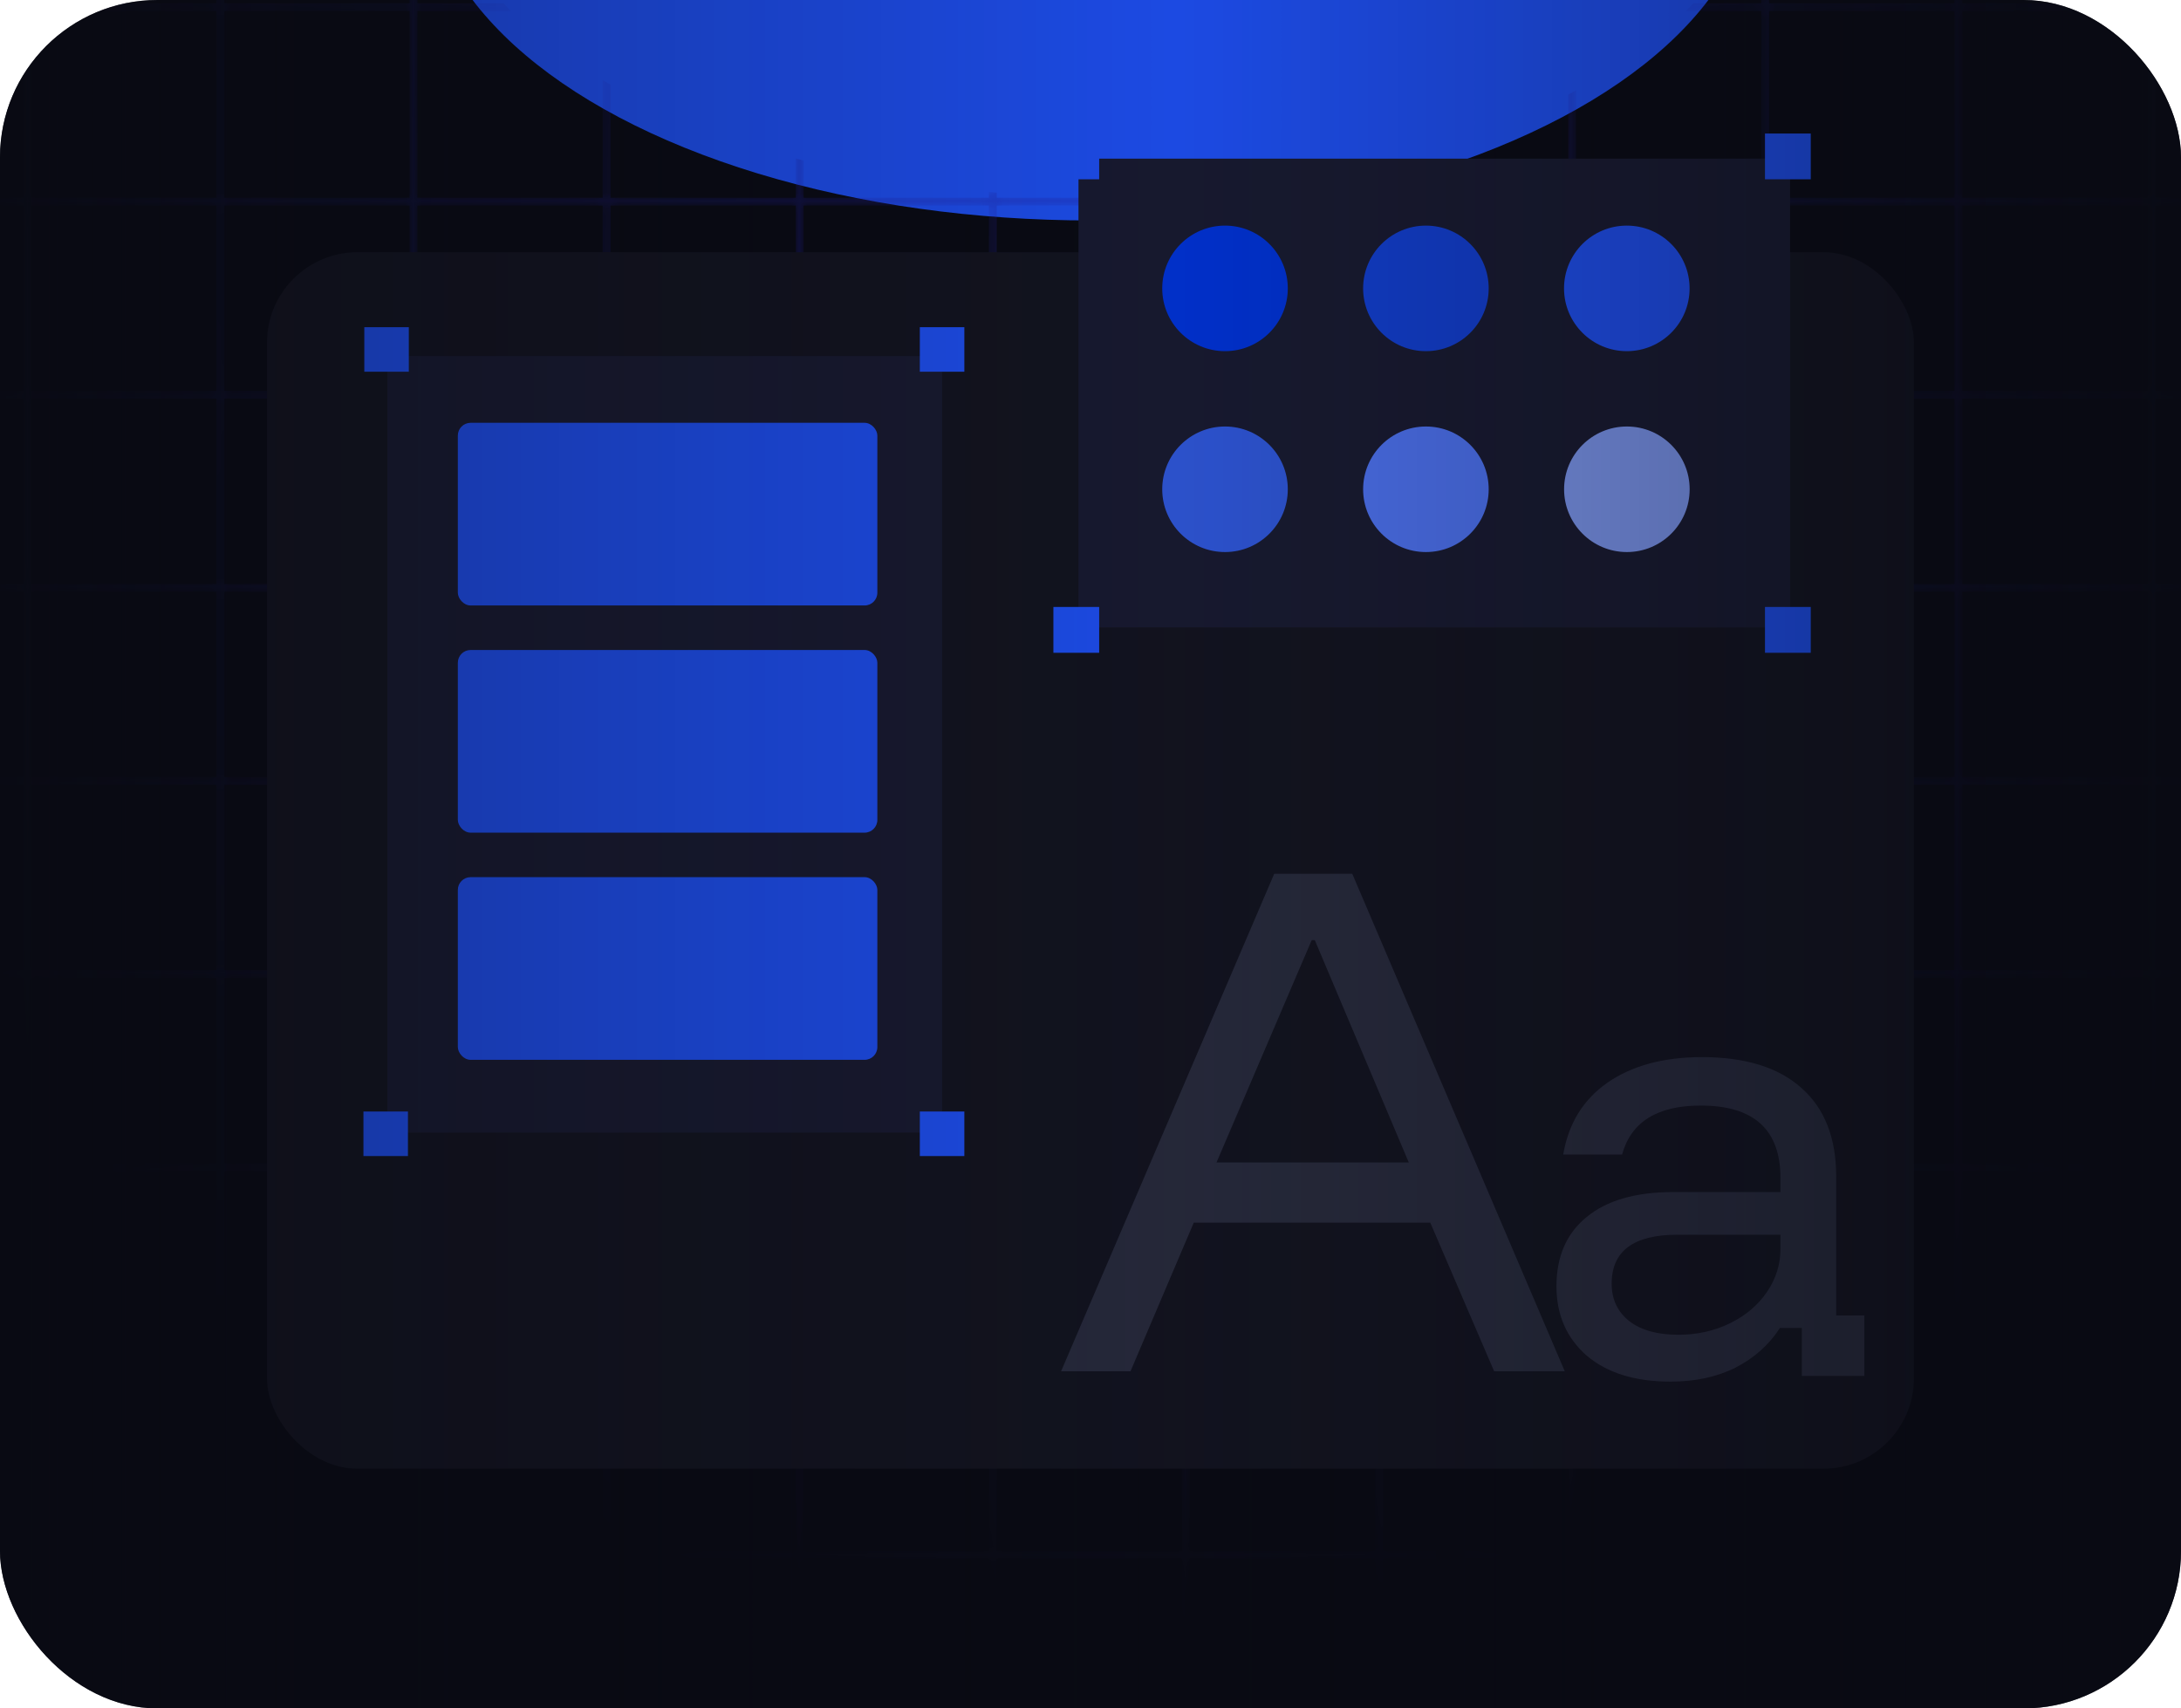 <svg width="277" height="217" viewBox="0 0 277 217" fill="none" xmlns="http://www.w3.org/2000/svg">
<g clip-path="url(#clip0_1211_2192)">
<rect width="277" height="217" rx="20" fill="#090A13"/>
<g filter="url(#filter0_f_1211_2192)">
<ellipse cx="138.5" cy="-16.5" rx="84.5" ry="44.5" fill="#1F53FF"/>
</g>
<mask id="mask0_1211_2192" style="mask-type:alpha" maskUnits="userSpaceOnUse" x="-611" y="-74" width="1498" height="346">
<path d="M886.499 -72.669L-609.606 -72.669M886.499 -48.143L-609.606 -48.144M886.499 -23.616L-609.606 -23.617M-609.695 270.968L-609.695 -72.759M-585.168 270.968L-585.168 -72.759M-560.645 270.968L-560.645 -72.759M-536.118 270.968L-536.118 -72.759M-511.591 270.968L-511.591 -72.759M-487.064 270.968L-487.064 -72.759M-462.537 270.968L-462.537 -72.759M-438.01 270.968L-438.01 -72.759M-413.487 270.968L-413.487 -72.759M-388.96 270.968L-388.96 -72.759M-364.433 270.968L-364.433 -72.759M-339.906 270.968L-339.906 -72.759M-315.379 270.968L-315.379 -72.759M-290.852 270.968L-290.852 -72.759M-266.325 270.968L-266.325 -72.759M-241.802 270.968L-241.802 -72.759M-217.275 270.968L-217.275 -72.759M-192.748 270.968L-192.748 -72.759M-168.224 270.968L-168.224 -72.759M-143.697 270.968L-143.697 -72.759M-119.167 270.968L-119.167 -72.759M-94.644 270.968L-94.644 -72.759M-70.117 270.968L-70.117 -72.759M-45.59 270.968L-45.59 -72.759M-21.063 270.968L-21.063 -72.759M3.461 270.968L3.461 -72.759M27.988 270.968L27.988 -72.759M52.515 270.968L52.515 -72.759M77.042 270.968L77.042 -72.759M101.569 270.968L101.569 -72.759M126.095 270.968L126.095 -72.759M150.619 270.968L150.619 -72.759M175.146 270.968L175.146 -72.759M199.673 270.968L199.673 -72.759M224.196 270.968L224.196 -72.759M248.727 270.968L248.727 -72.759M273.254 270.968L273.254 -72.759M297.777 270.968L297.777 -72.759M322.304 270.968L322.304 -72.759M346.831 270.968V-72.759M371.358 270.968L371.358 -72.759M395.881 270.968V-72.759M420.412 270.968L420.412 -72.759M444.939 270.968L444.939 -72.759M469.462 270.968L469.462 -72.759M493.989 270.968L493.989 -72.759M518.516 270.968V-72.759M543.04 270.968V-72.759M567.567 270.968V-72.759M592.093 270.968L592.093 -72.759M616.62 270.968V-72.759M641.147 270.968V-72.759M665.674 270.968V-72.759M690.198 270.968L690.198 -72.759M714.725 270.968V-72.759M739.252 270.968V-72.759M763.778 270.968V-72.759M788.305 270.968V-72.759M812.832 270.968L812.832 -72.759M837.359 270.968V-72.759M861.883 270.968L861.883 -72.759M886.41 270.968V-72.759M886.499 0.91L-609.606 0.91M886.499 25.615L-609.606 25.615M886.499 50.141L-609.606 50.14M886.499 74.669L-609.606 74.669M886.499 99.194L-609.606 99.194M886.499 123.72L-609.606 123.719M886.499 148.248L-609.606 148.248M886.499 172.773L-609.606 172.773M886.499 197.478L-609.606 197.478M886.499 222.005L-609.606 222.005M886.499 246.532L-609.606 246.532M886.499 271.057L-609.606 271.057" stroke="url(#paint0_radial_1211_2192)"/>
</mask>
<g mask="url(#mask0_1211_2192)">
<path opacity="0.43" d="M886.499 -72.669L-609.606 -72.669M886.499 -48.143L-609.606 -48.144M886.499 -23.616L-609.606 -23.617M-609.695 270.968L-609.695 -72.759M-585.168 270.968L-585.168 -72.759M-560.645 270.968L-560.645 -72.759M-536.118 270.968L-536.118 -72.759M-511.591 270.968L-511.591 -72.759M-487.064 270.968L-487.064 -72.759M-462.537 270.968L-462.537 -72.759M-438.01 270.968L-438.01 -72.759M-413.487 270.968L-413.487 -72.759M-388.96 270.968L-388.96 -72.759M-364.433 270.968L-364.433 -72.759M-339.906 270.968L-339.906 -72.759M-315.379 270.968L-315.379 -72.759M-290.852 270.968L-290.852 -72.759M-266.325 270.968L-266.325 -72.759M-241.802 270.968L-241.802 -72.759M-217.275 270.968L-217.275 -72.759M-192.748 270.968L-192.748 -72.759M-168.224 270.968L-168.224 -72.759M-143.697 270.968L-143.697 -72.759M-119.167 270.968L-119.167 -72.759M-94.644 270.968L-94.644 -72.759M-70.117 270.968L-70.117 -72.759M-45.59 270.968L-45.59 -72.759M-21.063 270.968L-21.063 -72.759M3.461 270.968L3.461 -72.759M27.988 270.968L27.988 -72.759M52.515 270.968L52.515 -72.759M77.042 270.968L77.042 -72.759M101.569 270.968L101.569 -72.759M126.095 270.968L126.095 -72.759M150.619 270.968L150.619 -72.759M175.146 270.968L175.146 -72.759M199.673 270.968L199.673 -72.759M224.196 270.968L224.196 -72.759M248.727 270.968L248.727 -72.759M273.254 270.968L273.254 -72.759M297.777 270.968L297.777 -72.759M322.304 270.968L322.304 -72.759M346.831 270.968V-72.759M371.358 270.968L371.358 -72.759M395.881 270.968V-72.759M420.412 270.968L420.412 -72.759M444.939 270.968L444.939 -72.759M469.462 270.968L469.462 -72.759M493.989 270.968L493.989 -72.759M518.516 270.968V-72.759M543.04 270.968V-72.759M567.567 270.968V-72.759M592.093 270.968L592.093 -72.759M616.62 270.968V-72.759M641.147 270.968V-72.759M665.674 270.968V-72.759M690.198 270.968L690.198 -72.759M714.725 270.968V-72.759M739.252 270.968V-72.759M763.778 270.968V-72.759M788.305 270.968V-72.759M812.832 270.968L812.832 -72.759M837.359 270.968V-72.759M861.883 270.968L861.883 -72.759M886.41 270.968V-72.759M886.499 0.91L-609.606 0.91M886.499 25.615L-609.606 25.615M886.499 50.141L-609.606 50.14M886.499 74.669L-609.606 74.669M886.499 99.194L-609.606 99.194M886.499 123.72L-609.606 123.719M886.499 148.248L-609.606 148.248M886.499 172.773L-609.606 172.773M886.499 197.478L-609.606 197.478M886.499 222.005L-609.606 222.005M886.499 246.532L-609.606 246.532M886.499 271.057L-609.606 271.057" stroke="#2525AF"/>
</g>
<g filter="url(#filter1_f_1211_2192)">
<ellipse cx="139.5" cy="-19.5" rx="84.5" ry="44.5" fill="#1F53FF"/>
</g>
<rect x="33.914" y="32.034" width="209.163" height="154.517" rx="11.492" fill="#131420"/>
<g clip-path="url(#clip1_1211_2192)">
<rect width="59.542" height="90.377" transform="translate(227.352 20.149) rotate(90)" fill="#191B32"/>
<circle cx="155.584" cy="36.63" r="7.974" fill="#0035E1"/>
<circle cx="181.099" cy="36.63" r="7.974" fill="#1242DD"/>
<circle cx="206.615" cy="36.63" r="7.974" fill="#1F53FF"/>
<circle cx="155.584" cy="62.147" r="7.974" fill="#315BE4"/>
<circle cx="181.099" cy="62.147" r="7.974" fill="#5179FF"/>
<circle cx="206.623" cy="62.147" r="7.974" fill="#84A1FF"/>
</g>
<rect x="229.977" y="77.098" width="5.814" height="5.814" transform="rotate(90 229.977 77.098)" fill="#1F53FF"/>
<rect x="229.977" y="16.959" width="5.814" height="5.814" transform="rotate(90 229.977 16.959)" fill="#1F53FF"/>
<rect x="139.602" y="77.098" width="5.814" height="5.814" transform="rotate(90 139.602 77.098)" fill="#1F53FF"/>
<rect x="139.602" y="16.959" width="5.814" height="5.814" transform="rotate(90 139.602 16.959)" fill="#1F53FF"/>
<g clip-path="url(#clip2_1211_2192)">
<rect width="98.635" height="70.453" transform="translate(119.648 45.225) rotate(90)" fill="#191B32"/>
</g>
<rect x="122.477" y="141.184" width="5.653" height="5.653" transform="rotate(90 122.477 141.184)" fill="#1F53FF"/>
<rect x="122.477" y="41.56" width="5.653" height="5.653" transform="rotate(90 122.477 41.56)" fill="#1F53FF"/>
<rect x="51.812" y="141.184" width="5.653" height="5.653" transform="rotate(90 51.812 141.184)" fill="#1F53FF"/>
<rect x="51.922" y="41.56" width="5.653" height="5.653" transform="rotate(90 51.922 41.56)" fill="#1F53FF"/>
<rect x="58.148" y="53.704" width="53.28" height="23.202" rx="1.622" fill="#1F53FF"/>
<rect x="58.148" y="82.56" width="53.28" height="23.202" rx="1.622" fill="#1F53FF"/>
<rect x="58.148" y="111.414" width="53.28" height="23.202" rx="1.622" fill="#1F53FF"/>
<path d="M134.765 174.177L161.836 110.984H171.744L198.737 174.177H189.766L181.652 155.297H151.616L143.581 174.177H134.765ZM154.503 147.652H178.922L166.985 119.41H166.595L154.503 147.652Z" fill="#292C3E"/>
<path d="M212.168 175.492C207.669 175.492 204.118 174.39 201.515 172.184C198.957 169.935 197.678 167.001 197.678 163.384C197.678 159.591 198.957 156.658 201.515 154.584C204.074 152.467 207.757 151.408 212.565 151.408H226.129V149.622C226.129 143.491 222.754 140.425 216.006 140.425C210.492 140.425 207.161 142.498 206.015 146.645H198.538C199.2 142.719 201.074 139.675 204.162 137.514C207.294 135.352 211.286 134.272 216.138 134.272C221.652 134.272 225.864 135.573 228.775 138.175C231.731 140.778 233.208 144.527 233.208 149.424V167.09H236.781V174.765H228.841V168.677H226.063C224.695 170.795 222.82 172.471 220.439 173.706C218.057 174.897 215.3 175.492 212.168 175.492ZM213.16 169.538C215.542 169.538 217.726 169.052 219.711 168.082C221.696 167.112 223.262 165.788 224.408 164.112C225.555 162.436 226.129 160.605 226.129 158.62V156.834H213.028C207.47 156.834 204.691 158.907 204.691 163.053C204.691 165.038 205.441 166.626 206.941 167.817C208.441 168.964 210.514 169.538 213.16 169.538Z" fill="#292C3E"/>
<rect width="277" height="217.643" rx="18.843" fill="url(#paint1_linear_1211_2192)" fill-opacity="0.8"/>
</g>
<defs>
<filter id="filter0_f_1211_2192" x="-130" y="-245" width="537" height="457" filterUnits="userSpaceOnUse" color-interpolation-filters="sRGB">
<feFlood flood-opacity="0" result="BackgroundImageFix"/>
<feBlend mode="normal" in="SourceGraphic" in2="BackgroundImageFix" result="shape"/>
<feGaussianBlur stdDeviation="92" result="effect1_foregroundBlur_1211_2192"/>
</filter>
<filter id="filter1_f_1211_2192" x="-129" y="-248" width="537" height="457" filterUnits="userSpaceOnUse" color-interpolation-filters="sRGB">
<feFlood flood-opacity="0" result="BackgroundImageFix"/>
<feBlend mode="normal" in="SourceGraphic" in2="BackgroundImageFix" result="shape"/>
<feGaussianBlur stdDeviation="92" result="effect1_foregroundBlur_1211_2192"/>
</filter>
<radialGradient id="paint0_radial_1211_2192" cx="0" cy="0" r="1" gradientUnits="userSpaceOnUse" gradientTransform="translate(138.402 50.5) rotate(90) scale(248.136 263.752)">
<stop/>
<stop offset="0.63" stop-color="#666666" stop-opacity="0"/>
</radialGradient>
<linearGradient id="paint1_linear_1211_2192" x1="277" y1="108.821" x2="0" y2="108.821" gradientUnits="userSpaceOnUse">
<stop stop-color="#090A13"/>
<stop offset="0.144" stop-color="#090A13" stop-opacity="0.5"/>
<stop offset="0.461" stop-color="#090A13" stop-opacity="0.15"/>
<stop offset="0.882" stop-color="#090A13" stop-opacity="0.5"/>
<stop offset="1" stop-color="#090A13"/>
</linearGradient>
<clipPath id="clip0_1211_2192">
<rect width="277" height="217" rx="20" fill="white"/>
</clipPath>
<clipPath id="clip1_1211_2192">
<rect width="59.542" height="90.377" fill="white" transform="translate(227.352 20.149) rotate(90)"/>
</clipPath>
<clipPath id="clip2_1211_2192">
<rect width="98.635" height="70.453" fill="white" transform="translate(119.648 45.225) rotate(90)"/>
</clipPath>
</defs>
</svg>
